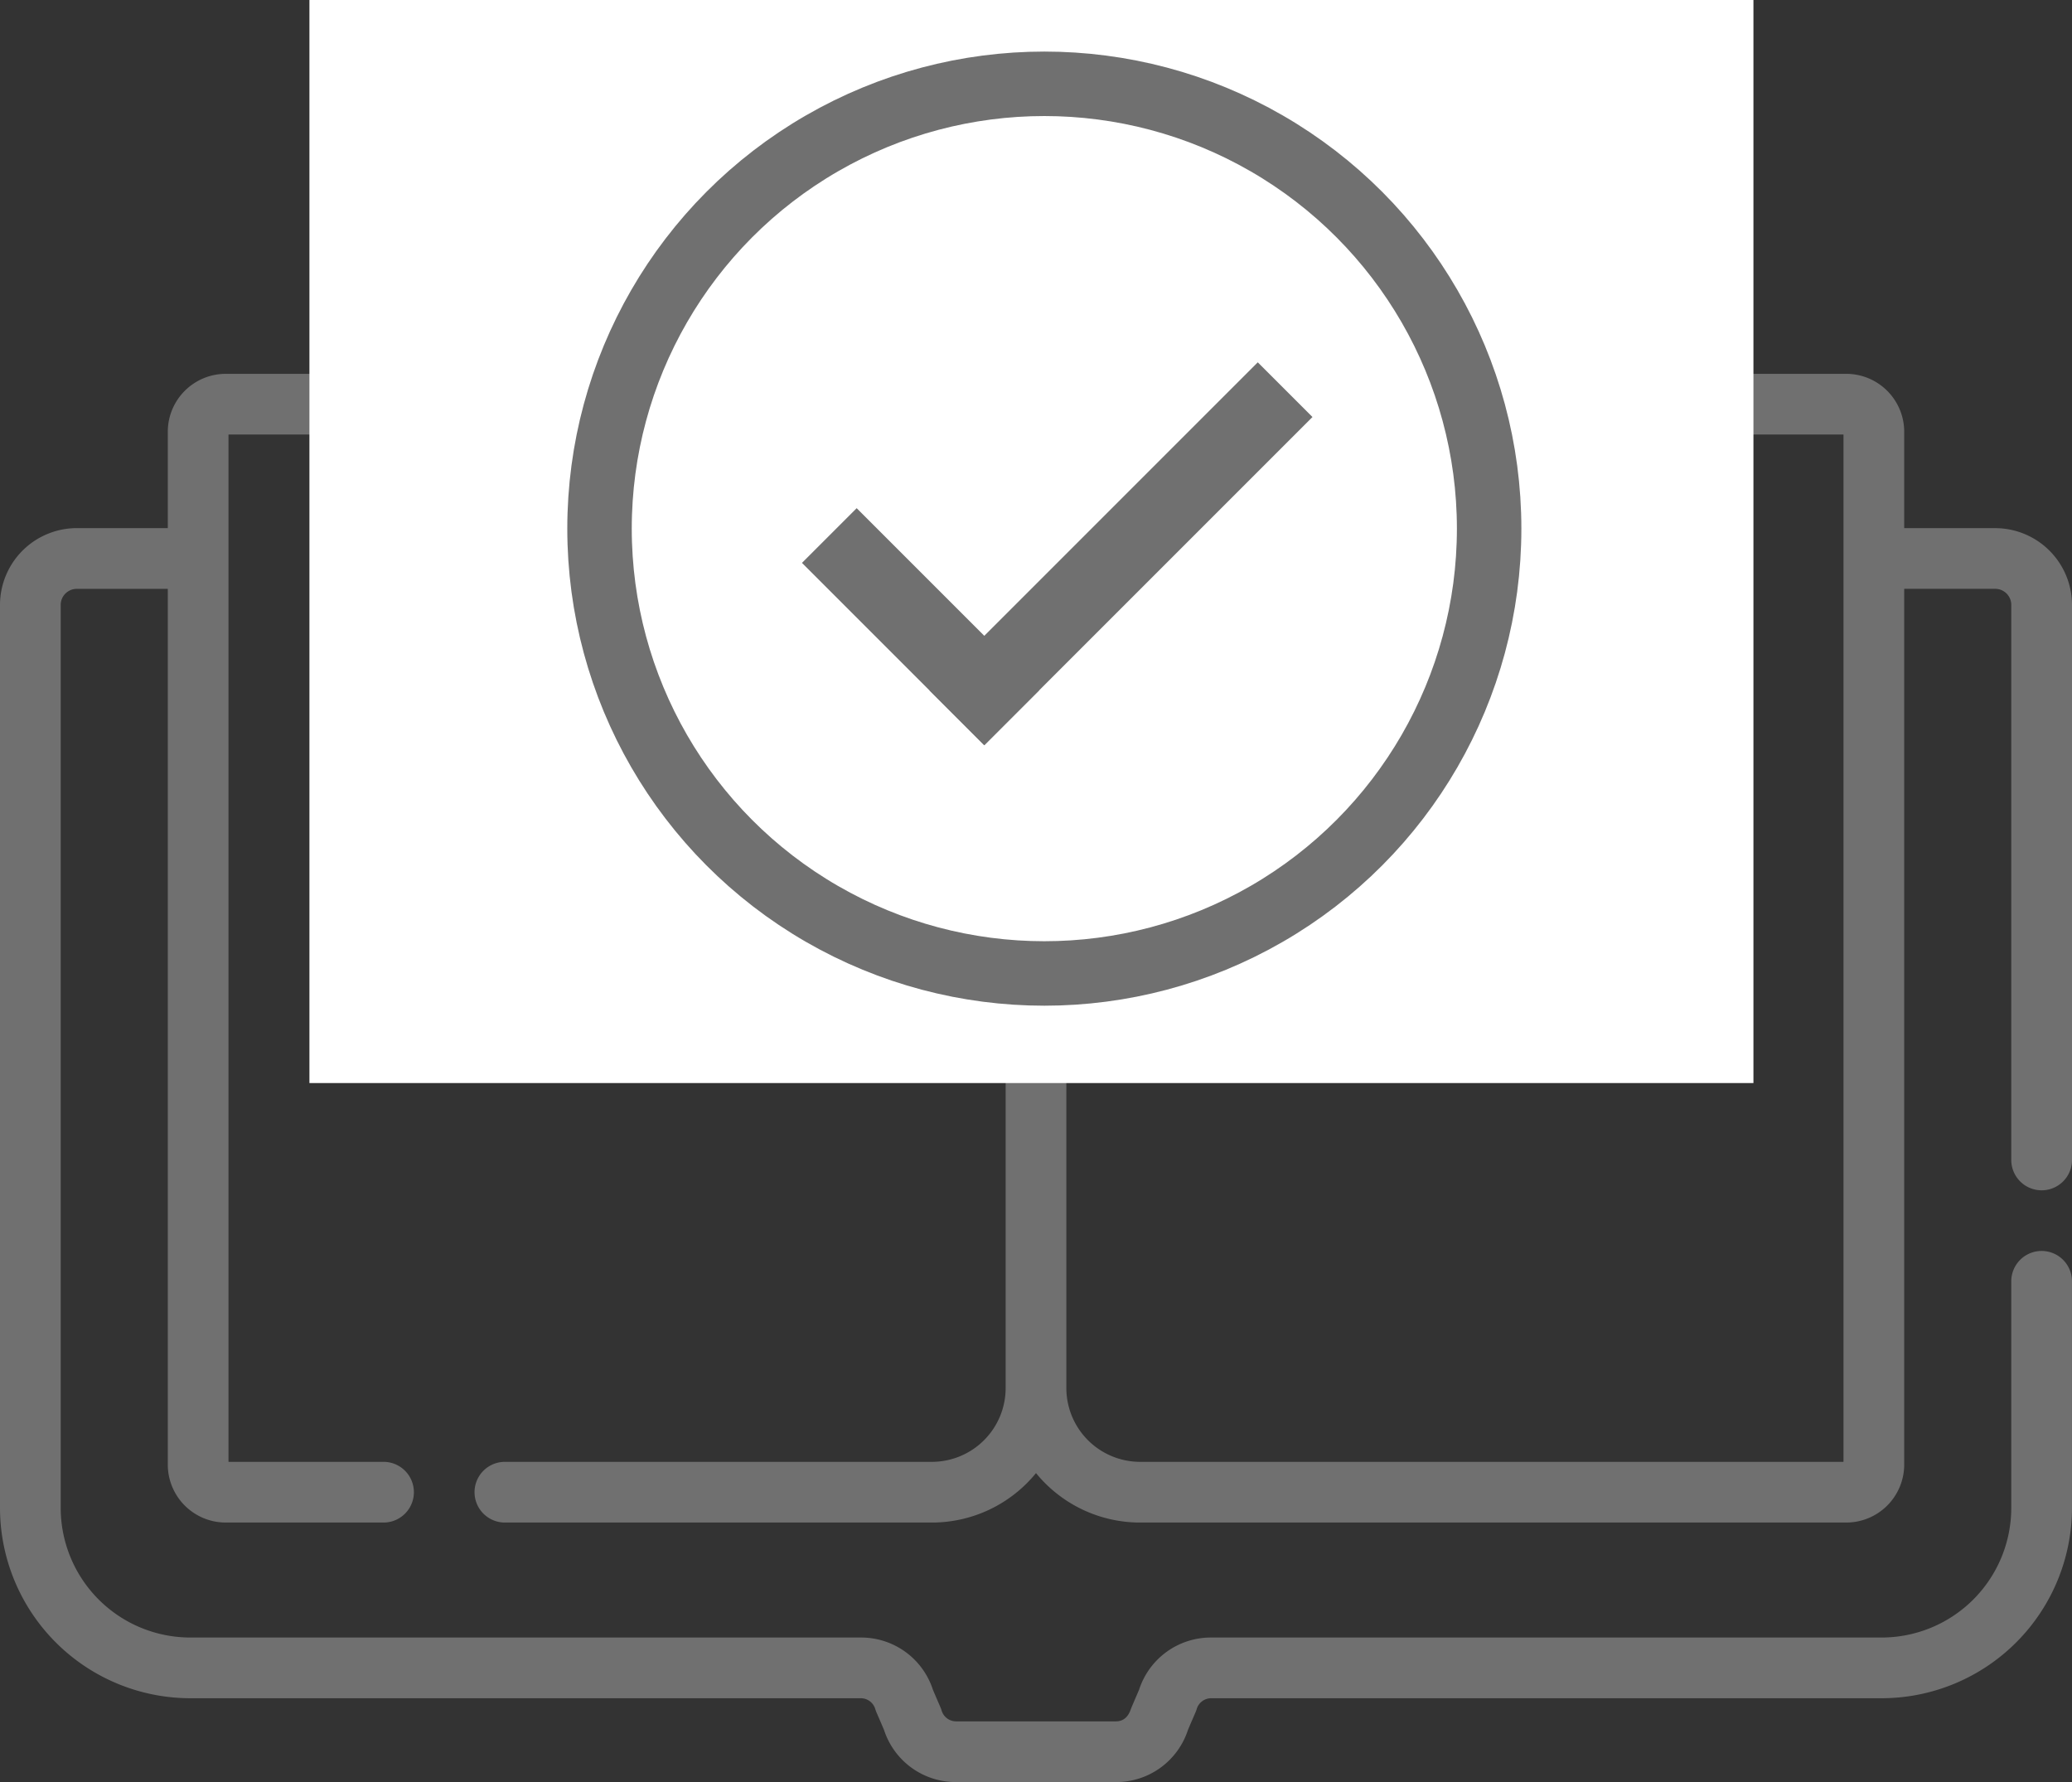 <svg id="BP-widget" xmlns="http://www.w3.org/2000/svg" width="80.354" height="69.108" viewBox="0 0 80.354 69.108">
  <rect x="0" y="0" width="80.354" height="69.108" fill="#333333" stroke="none"/>
  <defs>
    <style>
      .cls-1 {
        fill: #707070;
      }

      .cls-2, .cls-3 {
        fill: #fff;
      }

      .cls-3 {
        stroke: #707070;
        stroke-width: 2.5px;
      }

      .cls-4 {
        stroke: none;
      }

      .cls-5 {
        fill: none;
      }
    </style>
  </defs>
  <path id="Path_1402" data-name="Path 1402" class="cls-1" d="M79.177,88.546a1.177,1.177,0,0,0,1.177-1.177V65.845a2.981,2.981,0,0,0-2.977-2.977H73.847V59.131A2.249,2.249,0,0,0,71.6,56.884H56.421V48.528a3.144,3.144,0,0,0-3.141-3.141H46.895a1.177,1.177,0,0,0,0,2.354H53.28a.788.788,0,0,1,.787.787V66.137a.788.788,0,0,1-.787.787h-1a1.923,1.923,0,0,0-1.66.958l-1.314,2.276-1.314-2.275a1.922,1.922,0,0,0-1.66-.959H16.011a.788.788,0,0,1-.787-.787V48.528a.788.788,0,0,1,.787-.787H42.189a1.177,1.177,0,1,0,0-2.354H16.011a3.145,3.145,0,0,0-3.141,3.141v8.356H8.754a2.249,2.249,0,0,0-2.247,2.247v3.736H2.978A2.981,2.981,0,0,0,0,65.845v35.019a7.388,7.388,0,0,0,7.379,7.379h26a.586.586,0,0,1,.565.42c.032.108.051.132.338.806a2.925,2.925,0,0,0,2.8,2.025h6.189a2.925,2.925,0,0,0,2.8-2.025c.294-.692.306-.7.338-.806a.586.586,0,0,1,.565-.42h26a7.388,7.388,0,0,0,7.379-7.379V92.075a1.177,1.177,0,1,0-2.354,0v8.789a5.031,5.031,0,0,1-5.025,5.025h-26a2.925,2.925,0,0,0-2.8,2.025l-.292.681c-.044.1-.138.545-.61.545H37.082a.586.586,0,0,1-.565-.42c-.032-.107-.042-.111-.338-.806a2.925,2.925,0,0,0-2.8-2.025h-26a5.031,5.031,0,0,1-5.025-5.025V65.845a.624.624,0,0,1,.624-.623H6.507V99.183a2.249,2.249,0,0,0,2.247,2.247h6.12a1.177,1.177,0,0,0,0-2.354H8.861V59.238H12.87v6.9a3.144,3.144,0,0,0,3.141,3.141H39V96.216a2.863,2.863,0,0,1-2.86,2.86H19.58a1.177,1.177,0,0,0,0,2.354H36.14a5.206,5.206,0,0,0,4.037-1.918,5.206,5.206,0,0,0,4.037,1.918H71.6a2.249,2.249,0,0,0,2.247-2.247V65.221h3.529a.624.624,0,0,1,.623.623V87.369a1.177,1.177,0,0,0,1.177,1.177Zm-7.684,10.53H44.214a2.863,2.863,0,0,1-2.86-2.86V69.278h4.725l1.566,2.713a1.918,1.918,0,0,0,3.321,0l1.566-2.713h.748a3.129,3.129,0,0,0,2.3-1.01h9.9a1.177,1.177,0,0,0,0-2.354H56.42V59.238H71.492V99.076Z" transform="translate(0 -42.387)"/>
  <rect id="Rectangle_1265" data-name="Rectangle 1265" class="cls-2" width="56" height="42" transform="translate(12)"/>
  <g id="Group_2884" data-name="Group 2884" transform="translate(-162 -14)">
    <g id="Ellipse_103" data-name="Ellipse 103" class="cls-3" transform="translate(184 16)">
      <circle class="cls-4" cx="18.5" cy="18.5" r="18.5"/>
      <circle class="cls-5" cx="18.5" cy="18.5" r="17.25"/>
    </g>
    <g id="Group_2883" data-name="Group 2883" transform="translate(2)">
      <rect id="Rectangle_1305" data-name="Rectangle 1305" class="cls-1" width="10" height="3" transform="translate(193.222 33.707) rotate(45)"/>
      <rect id="Rectangle_1306" data-name="Rectangle 1306" class="cls-1" width="18" height="3" transform="translate(210.899 30.172) rotate(135)"/>
    </g>
  </g>
</svg>
